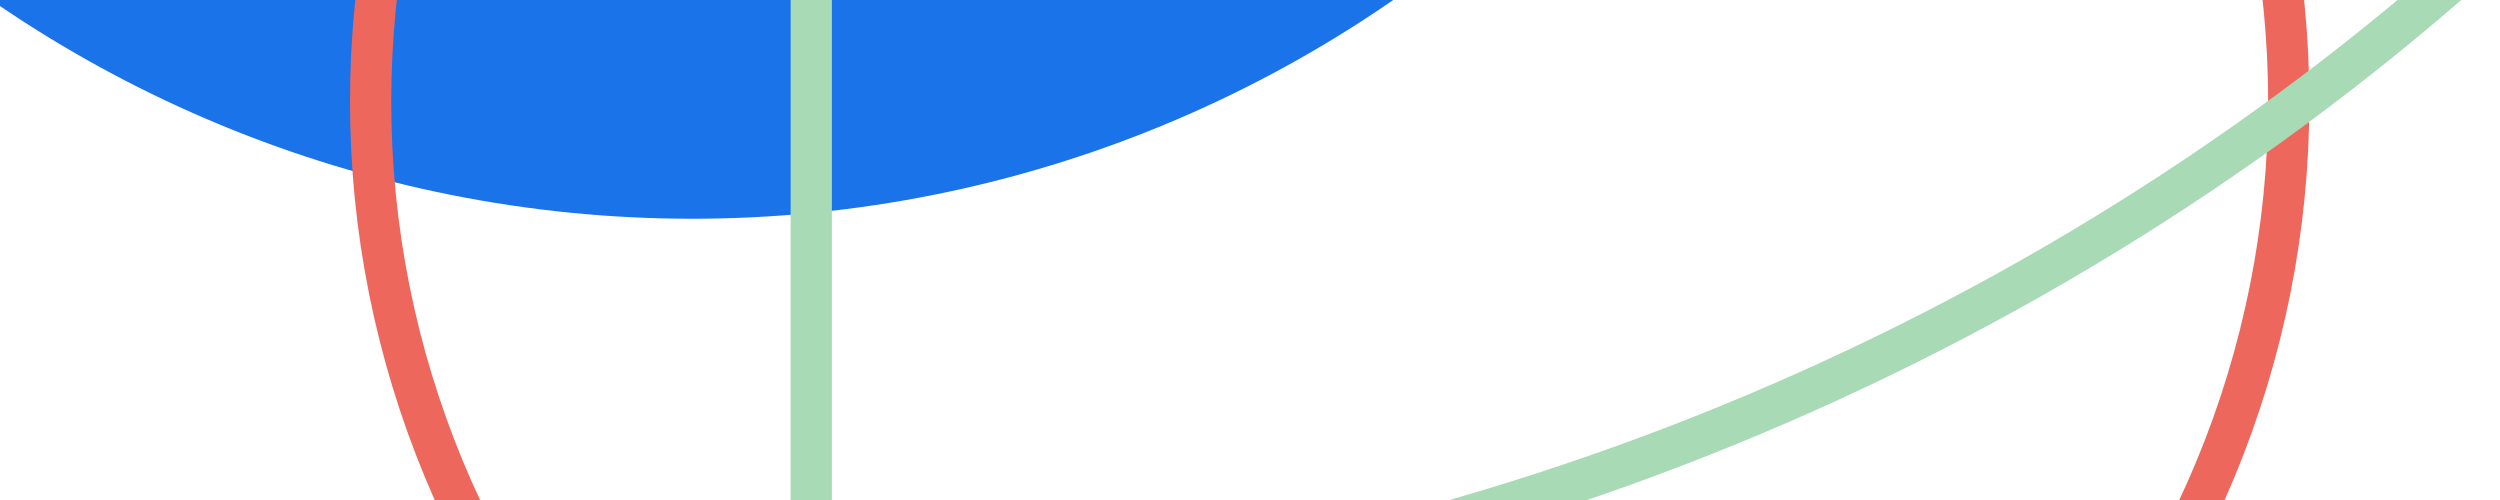 <svg
    xmlns="http://www.w3.org/2000/svg"
    viewBox="0 0 80 16"
    id="vector">
    <path
        id="path_3"
        d="M 61.6 -32.45 C 61.6 -21.991 57.441 -11.95 50.045 -4.555 C 42.65 2.841 32.609 7 22.15 7 C 11.691 7 1.65 2.841 -5.745 -4.555 C -13.141 -11.95 -17.3 -21.991 -17.3 -32.45"
        fill="#1a73e8"
        fill-rule="evenodd"/>
    <path
        id="path_4"
        d="M 42.55 3.25 M 73.24 3.25 C 73.24 11.386 70.004 19.198 64.251 24.951 C 58.498 30.704 50.686 33.94 42.55 33.94 C 34.414 33.94 26.602 30.704 20.849 24.951 C 15.096 19.198 11.86 11.386 11.86 3.25 C 11.86 -4.886 15.096 -12.698 20.849 -18.451 C 26.602 -24.204 34.414 -27.44 42.55 -27.44 C 50.686 -27.44 58.498 -24.204 64.251 -18.451 C 70.004 -12.698 73.24 -4.886 73.24 3.25"
        fill="none"
        stroke="#ee675c"
        stroke-width="1.32"/>
    <path
        id="path_5"
        d="M 78.9 -1 C 64.62 11.62 45.67 19.27 25.96 19.86 L 25.96 0"
        fill="none"
        stroke="#a8dab5"
        stroke-width="1.32"/>
</svg>
